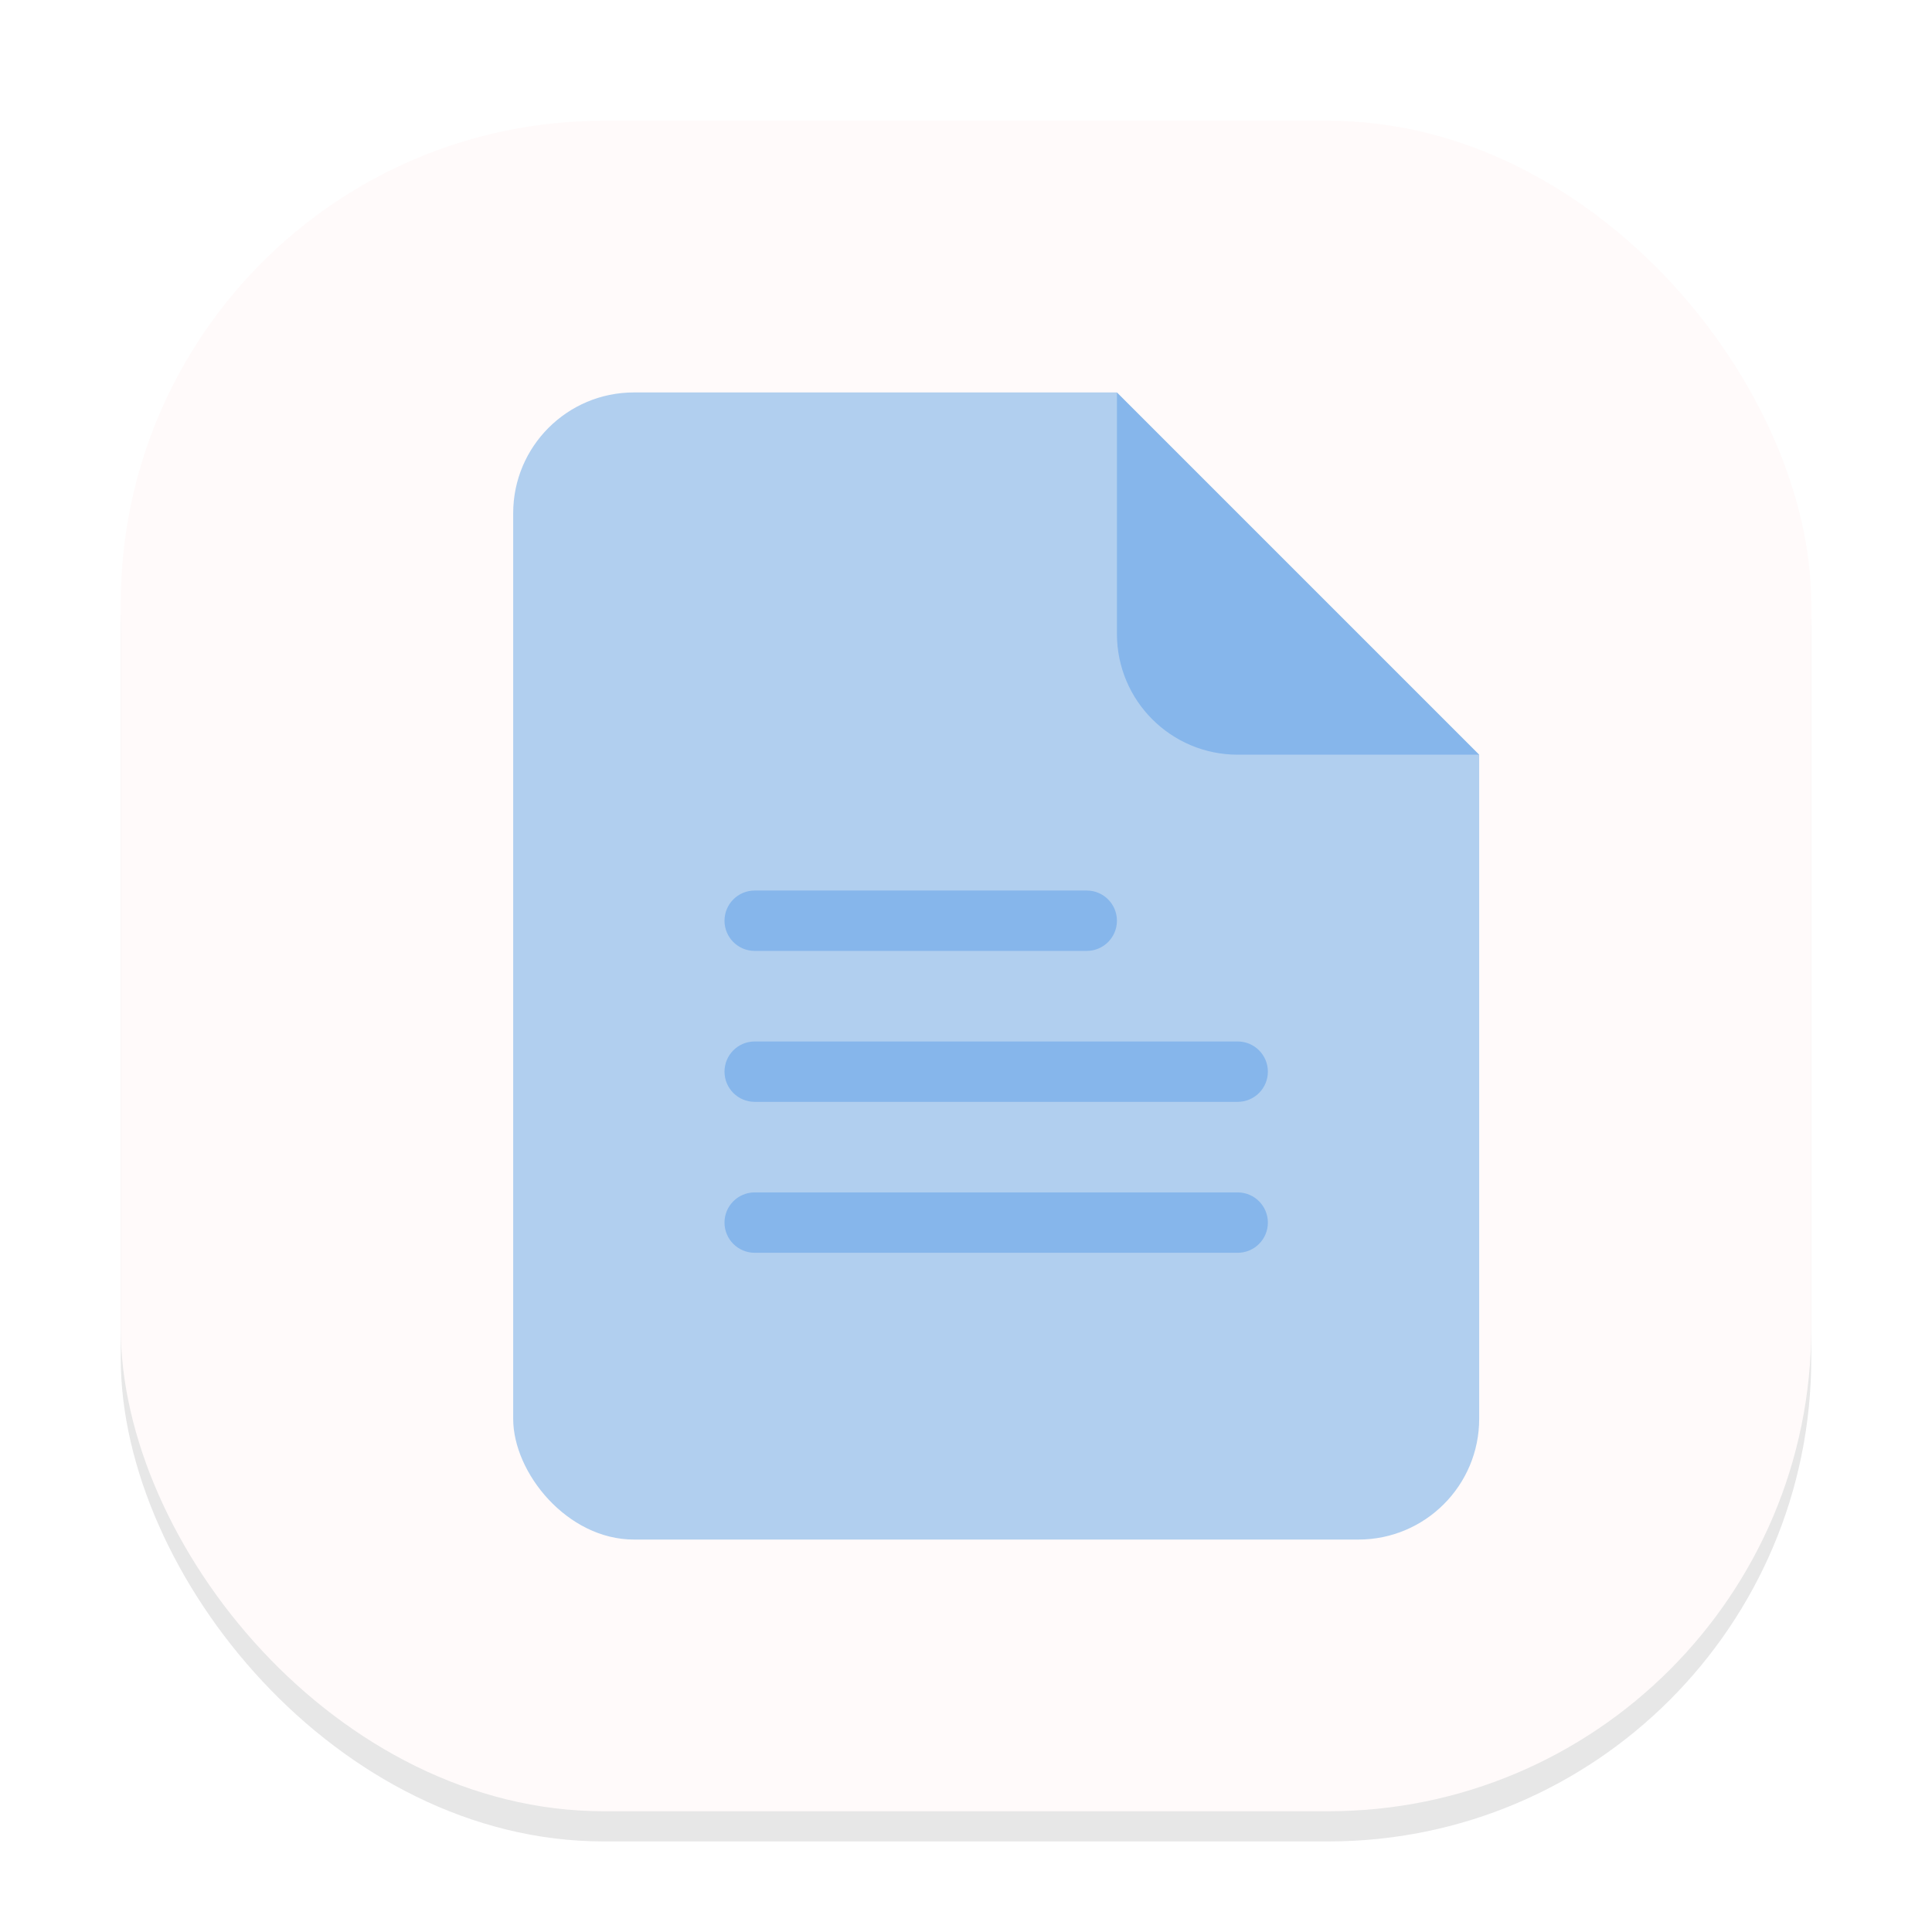 <svg width="64" height="64" viewBox="0 0 64 64" fill="none" xmlns="http://www.w3.org/2000/svg">
<g clip-path="url(#clip0_167_46)">
<g opacity="0.16" filter="url(#filter0_f_167_46)">
<rect x="4" y="5" width="56" height="56" rx="16" fill="#666569"/>
</g>
<rect x="4" y="4" width="56" height="56" rx="16" fill="#FFFAFA"/>
<rect x="17" y="13" width="32" height="38" rx="4" fill="#B1CFEF"/>
<path d="M37 13H49V25H41C38.791 25 37 23.209 37 21V13Z" fill="#86B6EB"/>
<path d="M53 29L33 9H53V29Z" fill="#FFFAFA"/>
<path fill-rule="evenodd" clip-rule="evenodd" d="M25 29.5C24.448 29.5 24 29.948 24 30.5C24 31.052 24.448 31.5 25 31.5H36C36.552 31.5 37 31.052 37 30.5C37 29.948 36.552 29.5 36 29.5H25Z" fill="#86B6EB"/>
<path fill-rule="evenodd" clip-rule="evenodd" d="M25 34.5C24.448 34.5 24 34.948 24 35.5C24 36.052 24.448 36.5 25 36.5H41C41.552 36.5 42 36.052 42 35.5C42 34.948 41.552 34.5 41 34.5H25Z" fill="#86B6EB"/>
<path fill-rule="evenodd" clip-rule="evenodd" d="M25 39.5C24.448 39.5 24 39.948 24 40.5C24 41.052 24.448 41.5 25 41.5H41C41.552 41.5 42 41.052 42 40.5C42 39.948 41.552 39.5 41 39.5H25Z" fill="#86B6EB"/>
</g>
<defs>
<filter id="filter0_f_167_46" x="0" y="1" width="64" height="64" filterUnits="userSpaceOnUse" color-interpolation-filters="sRGB">
<feFlood flood-opacity="0" result="BackgroundImageFix"/>
<feBlend mode="normal" in="SourceGraphic" in2="BackgroundImageFix" result="shape"/>
<feGaussianBlur stdDeviation="2" result="effect1_foregroundBlur_167_46"/>
</filter>
<clipPath id="clip0_167_46">
<rect width="64" height="64" fill="white"/>
</clipPath>
</defs>
</svg>
